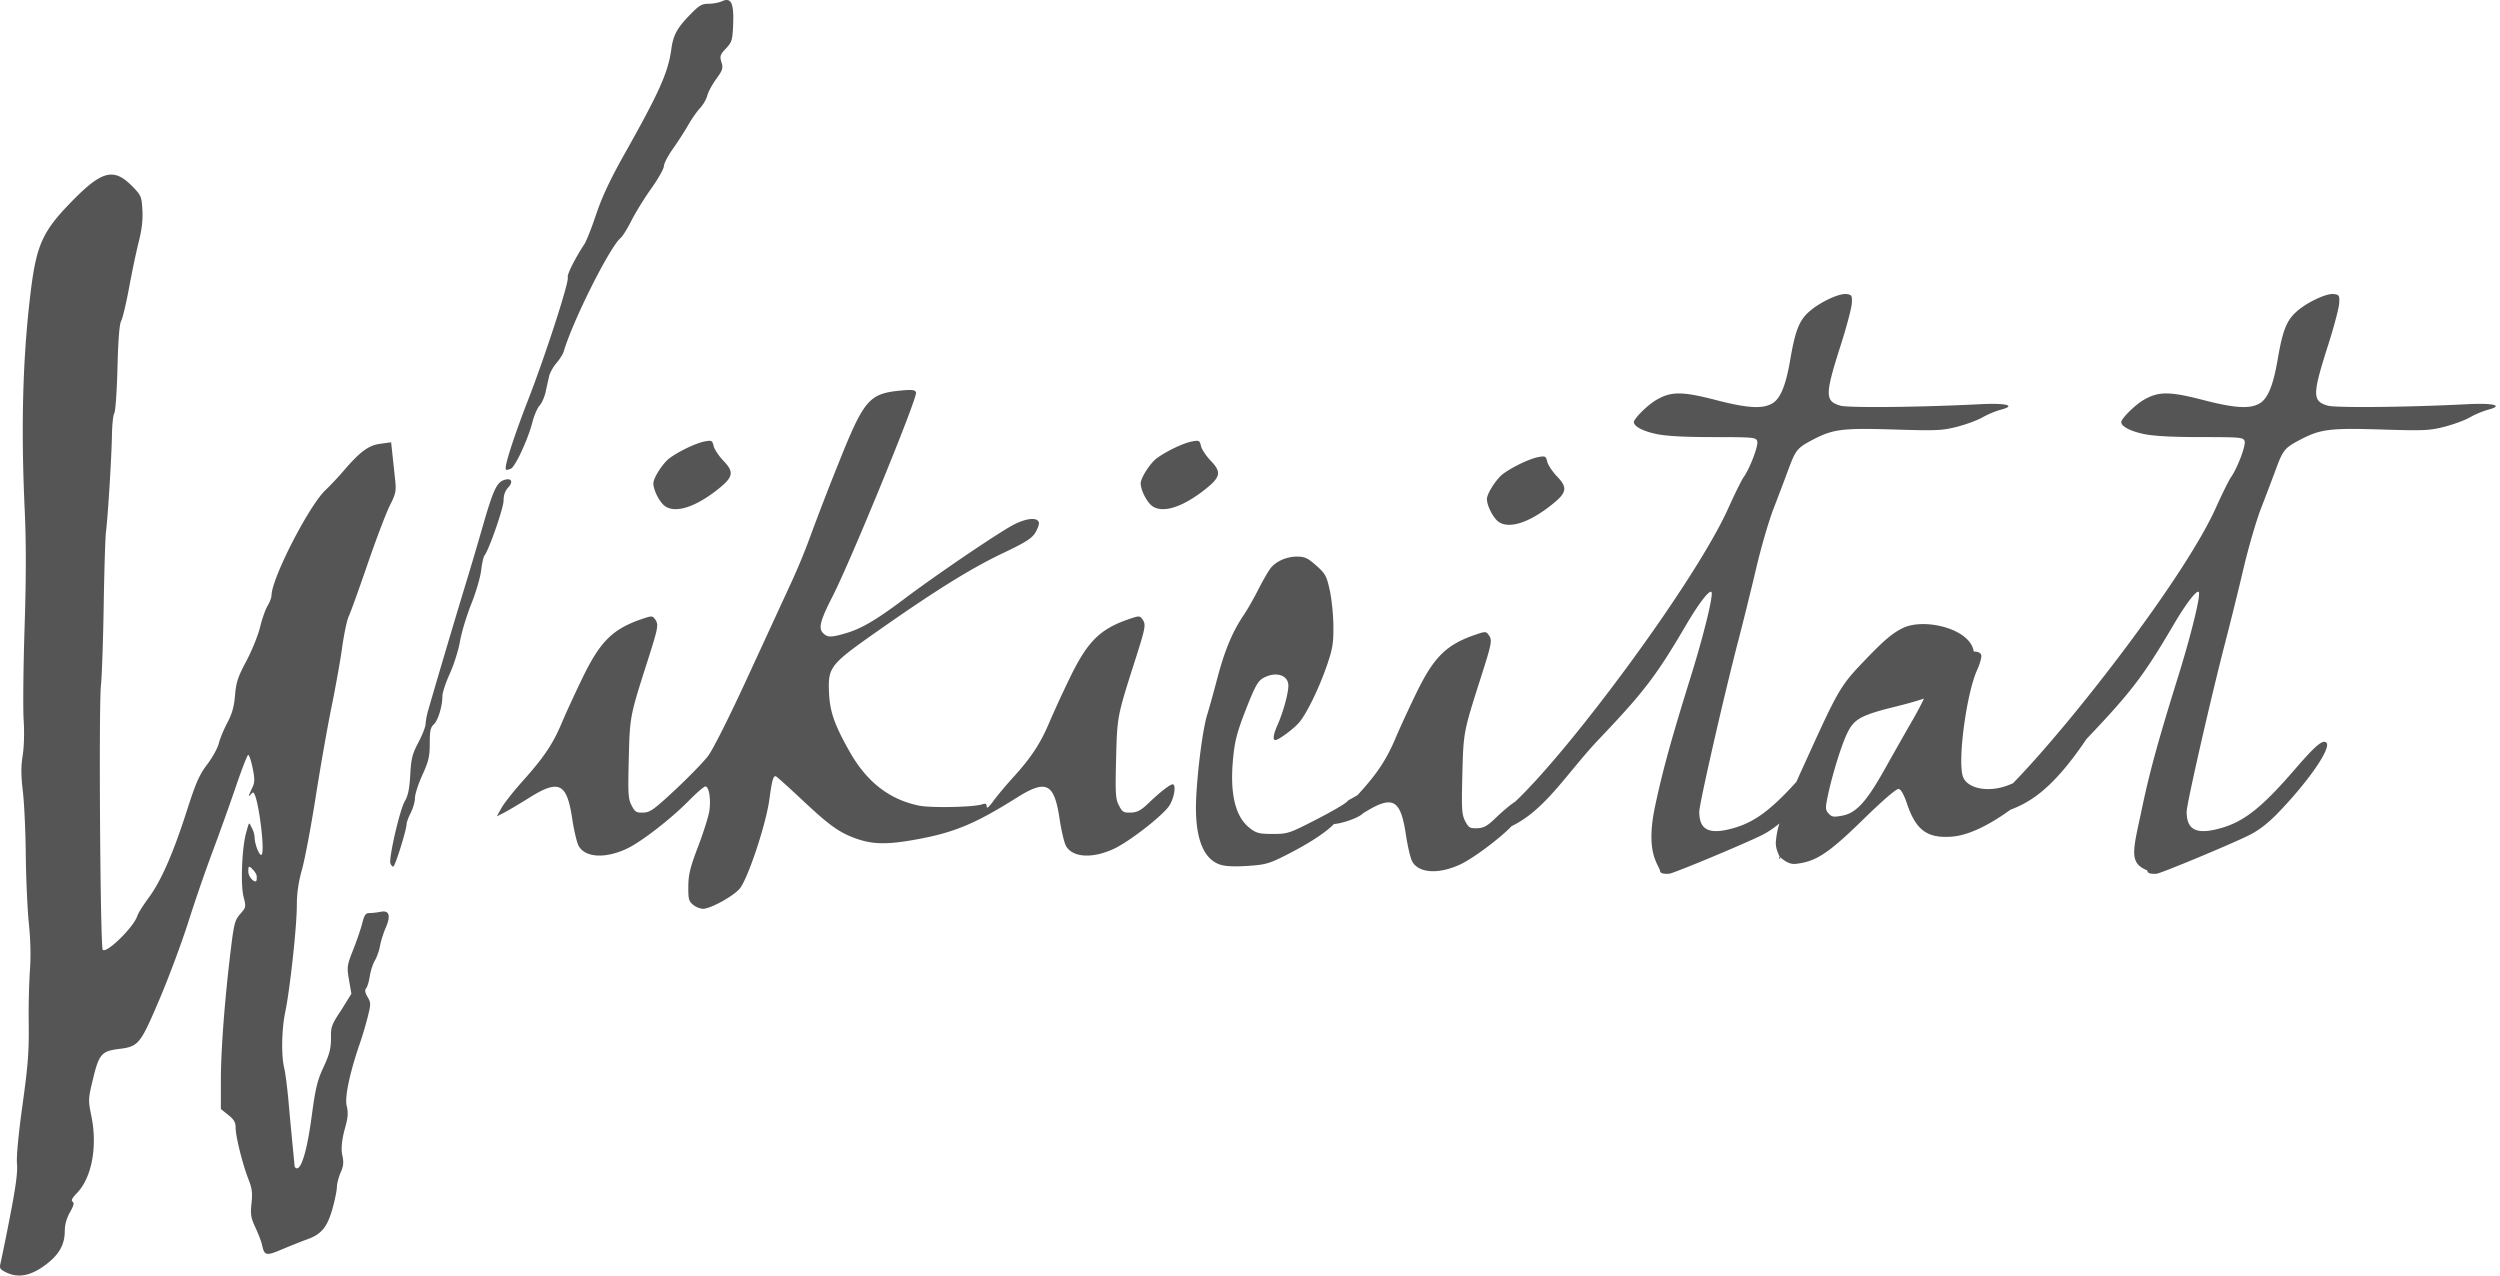 <svg xmlns="http://www.w3.org/2000/svg" width="98" height="50" fill="none"><path fill="#555" fill-rule="evenodd" d="M.019 49.527c-.048.184-.017.233.22.35.492.242 1.012.13 1.62-.352.475-.375.68-.758.68-1.271 0-.243.07-.496.202-.73.148-.26.177-.373.105-.418-.069-.042-.016-.147.171-.34.579-.596.808-1.812.567-3.002-.131-.647-.13-.677.065-1.482.23-.953.337-1.078.992-1.16.793-.099.85-.166 1.598-1.921.369-.865.882-2.238 1.14-3.05a67.26 67.26 0 0 1 .95-2.758c.266-.705.676-1.85.912-2.543.235-.694.456-1.261.49-1.261.034 0 .11.22.166.49.079.37.101.564.012.756-.197.426-.182.41-.095.321.024-.024.054-.054.086-.082.183-.16.508 2.278.355 2.43-.077.078-.274-.411-.274-.684a.957.957 0 0 0-.116-.381 3.33 3.33 0 0 1-.033-.065c-.027-.056-.044-.09-.06-.089-.024 0-.046.079-.1.275l-.025.09c-.164.586-.22 2.031-.1 2.504.102.396.098.414-.129.673-.211.24-.246.373-.373 1.417-.237 1.941-.386 3.908-.387 5.098v1.133l.29.231c.226.18.289.29.289.507 0 .337.276 1.44.506 2.023.136.344.16.53.116.934-.046.434-.025.567.154.951.114.246.228.54.253.654.099.456.151.469.806.192.333-.14.775-.316.983-.39.546-.195.782-.486.98-1.206.095-.34.171-.718.171-.838s.06-.362.133-.536l.007-.017c.089-.211.151-.362.073-.69-.057-.243-.015-.616.084-.988l.02-.074c.084-.312.15-.554.068-.873-.1-.396.196-1.537.518-2.464.093-.265.23-.726.305-1.026.127-.51.127-.559-.005-.783-.1-.17-.117-.269-.056-.342.048-.057.111-.27.142-.472.03-.203.12-.48.2-.616.08-.137.171-.397.203-.58.032-.181.13-.494.218-.695.212-.483.146-.703-.192-.636-.137.028-.334.05-.436.05-.154 0-.205.07-.286.392-.054.216-.214.685-.356 1.043-.246.623-.253.674-.165 1.19l.093.539-.4.644c-.401.596-.401.686-.4 1.056v.07c-.001.377-.065.62-.291 1.103-.245.525-.317.824-.467 1.942-.17 1.267-.386 2.028-.576 2.028-.049 0-.09-.047-.095-.104-.004-.056-.038-.42-.076-.806-.038-.387-.11-1.15-.158-1.695-.049-.546-.125-1.142-.17-1.323-.12-.492-.102-1.523.04-2.198.183-.87.454-3.356.454-4.166 0-.492.06-.915.204-1.427.112-.4.353-1.676.535-2.836.182-1.16.46-2.742.618-3.515.158-.773.348-1.834.421-2.357.073-.523.188-1.063.253-1.199.066-.137.398-1.056.737-2.043.339-.988.734-2.028.878-2.312.233-.463.255-.568.21-.996l-.159-1.484-.422.058c-.465.063-.793.305-1.443 1.064-.198.231-.517.57-.708.751-.654.622-2.11 3.462-2.115 4.125-.001.086-.07.272-.156.414-.084.142-.217.518-.294.836-.077.319-.318.914-.536 1.324-.333.626-.403.84-.445 1.345-.037.444-.115.725-.301 1.075-.138.26-.289.625-.335.81-.045.184-.25.556-.456.827-.309.407-.445.717-.797 1.814-.536 1.674-1.01 2.753-1.498 3.414-.211.286-.41.602-.441.703-.137.44-1.204 1.488-1.358 1.334-.096-.097-.16-9.55-.07-10.371.037-.341.086-1.75.108-3.129.022-1.38.062-2.682.09-2.894.075-.592.22-2.943.233-3.777.006-.41.048-.8.093-.868.046-.069.101-.869.124-1.778.028-1.102.076-1.715.145-1.835.057-.1.198-.695.314-1.323.116-.629.287-1.44.38-1.804.115-.451.16-.84.138-1.22-.03-.53-.048-.574-.396-.93-.726-.739-1.191-.62-2.388.608-1.153 1.184-1.382 1.706-1.615 3.692C.889 14.094.82 16.75.968 19.984c.06 1.282.058 2.7-.005 4.63-.049 1.531-.065 3.155-.036 3.61.032.488.016 1.058-.038 1.391-.069.422-.067.776.007 1.406.055.463.106 1.586.115 2.496.009.91.063 2.118.12 2.685.067.656.082 1.319.042 1.82a29.399 29.399 0 0 0-.047 2.11c.013 1.095-.03 1.647-.244 3.185-.16 1.152-.242 2.029-.216 2.303.031.318-.046.899-.274 2.067a82.814 82.814 0 0 1-.373 1.84Zm9.88-15.453c.073.078.165.187.165.29v.024c.001.093.001.172-.066.163-.09-.014-.264-.201-.264-.39 0-.17.002-.263.165-.087Z" clip-rule="evenodd"/><path fill="#555" d="M26.982 34.744c-.005.498.018.584.19.724a.734.734 0 0 0 .38.158c.293 0 1.17-.478 1.44-.786.313-.358 1.034-2.517 1.167-3.5.104-.766.154-.943.258-.907.038.013.505.433 1.037.932 1.09 1.024 1.475 1.295 2.18 1.532.588.198 1.135.208 2.118.039 1.6-.276 2.423-.61 4.101-1.665 1.164-.731 1.471-.58 1.683.83.067.444.176.913.243 1.043.246.476 1.045.527 1.904.12.598-.283 1.883-1.282 2.146-1.67.2-.294.29-.848.138-.848-.103 0-.489.3-.935.728-.31.297-.447.37-.703.379-.283.009-.333-.021-.467-.28-.133-.257-.145-.457-.111-1.819.042-1.668.042-1.668.722-3.8.443-1.385.459-1.474.304-1.686-.097-.133-.129-.133-.505-.005-1.148.391-1.635.872-2.326 2.293a44.7 44.7 0 0 0-.81 1.758c-.345.82-.716 1.387-1.406 2.143-.29.318-.646.743-.79.943-.168.234-.262.311-.262.218 0-.115-.04-.133-.186-.086-.343.112-2.01.144-2.473.047-1.157-.24-2.037-.924-2.706-2.101-.6-1.057-.785-1.586-.816-2.329-.041-1.004.034-1.098 1.924-2.424 2.268-1.592 3.653-2.452 4.897-3.043.873-.415 1.128-.576 1.262-.793.092-.15.157-.329.145-.397-.04-.228-.493-.188-1.015.09-.624.333-3.007 1.95-4.26 2.893-1.111.835-1.683 1.17-2.307 1.352-.567.165-.705.164-.876-.007-.192-.193-.116-.492.37-1.442.721-1.41 3.343-7.814 3.273-7.995-.038-.1-.15-.115-.577-.075-1.28.12-1.46.334-2.512 2.976a103.46 103.46 0 0 0-1.081 2.807 24.71 24.71 0 0 1-.738 1.778l-1.706 3.701c-.72 1.562-1.352 2.82-1.544 3.07-.178.232-.753.824-1.278 1.314-.841.785-.99.892-1.26.9-.269.008-.323-.025-.455-.28-.134-.258-.146-.458-.111-1.82.041-1.668.041-1.668.722-3.8.442-1.385.458-1.474.303-1.686-.097-.132-.128-.133-.505-.005-1.147.392-1.635.872-2.326 2.293-.29.599-.656 1.39-.81 1.758-.351.838-.706 1.37-1.53 2.289-.358.399-.735.876-.84 1.061l-.188.337.278-.14c.152-.078.602-.344.998-.592 1.165-.729 1.47-.577 1.682.831.067.445.177.914.244 1.044.246.476 1.044.527 1.904.12.566-.268 1.734-1.174 2.435-1.889.295-.3.581-.546.637-.546.142 0 .223.505.153.965-.031.211-.228.835-.437 1.384-.312.82-.382 1.103-.386 1.566Z"/><path fill="#555" fill-rule="evenodd" d="M52.294 32.3c-.353.358-1.018.787-1.941 1.251-.606.305-.767.349-1.45.393-.51.034-.869.017-1.072-.05-.696-.23-1.016-1.134-.939-2.651.058-1.15.267-2.717.43-3.226.065-.204.248-.864.407-1.466.286-1.08.597-1.816 1.039-2.462.124-.182.378-.628.564-.992.186-.364.405-.742.487-.839.223-.268.636-.443 1.032-.44.299.003.419.06.747.352.357.317.404.404.529.968.075.341.139.974.142 1.406.005.677-.03.89-.256 1.547-.304.88-.778 1.857-1.074 2.216-.208.251-.815.703-.944.703-.113 0-.081-.218.087-.598.22-.496.422-1.23.422-1.536 0-.425-.518-.573-1.002-.287-.197.116-.319.341-.662 1.22-.348.892-.434 1.22-.502 1.916-.136 1.39.084 2.301.662 2.742.255.195.368.223.896.223.584 0 .638-.018 1.73-.579.62-.318 1.157-.635 1.194-.704.012-.023.08-.061.18-.116.062-.035.137-.076.217-.125l.087-.096c.689-.756 1.06-1.322 1.405-2.143.154-.368.519-1.159.81-1.758.691-1.421 1.178-1.901 2.326-2.292.376-.129.408-.128.505.005.155.211.139.3-.304 1.686-.68 2.131-.68 2.131-.722 3.8-.034 1.362-.022 1.56.111 1.819.134.258.185.288.468.279.255-.008.391-.081.703-.38.322-.308.613-.55.789-.661 2.177-2.049 7.051-8.616 8.353-11.5.25-.556.521-1.105.601-1.218.253-.358.588-1.245.535-1.412-.047-.15-.145-.16-1.72-.161-1.143 0-1.848-.04-2.239-.122-.524-.111-.877-.299-.877-.465 0-.138.532-.666.871-.865.592-.346 1.011-.346 2.364.004 1.24.321 1.83.352 2.207.117.31-.193.518-.708.688-1.705.196-1.146.353-1.543.753-1.893.408-.358 1.157-.711 1.442-.678.217.025.233.05.219.357-.009.182-.2.908-.425 1.613-.633 1.982-.636 2.222-.028 2.404.307.092 3.167.063 5.446-.055 1.06-.055 1.474.049.85.213a3.537 3.537 0 0 0-.72.301c-.194.112-.64.277-.993.368-.585.15-.801.16-2.465.109-2.033-.063-2.4-.017-3.196.4-.61.321-.672.397-.962 1.182a124.94 124.94 0 0 1-.579 1.528c-.184.478-.488 1.52-.674 2.316-.187.796-.505 2.084-.708 2.863-.567 2.18-1.526 6.387-1.526 6.695 0 .711.378.903 1.29.656.834-.226 1.473-.678 2.515-1.826.111-.248.239-.53.385-.85 1.29-2.836 1.34-2.92 2.365-3.986.696-.724 1.02-.996 1.422-1.194.838-.413 2.658.024 2.782.92.15-.002.26.041.293.127.027.072-.045.342-.162.6-.408.902-.757 3.457-.566 4.14.146.521 1.054.689 1.86.343l.112-.046c2.356-2.418 6.733-8.095 7.945-10.78.25-.556.522-1.105.602-1.218.252-.358.588-1.245.535-1.412-.048-.15-.146-.16-1.72-.161-1.144 0-1.849-.04-2.24-.122-.523-.111-.876-.299-.876-.465 0-.138.531-.666.87-.865.592-.346 1.012-.346 2.364.004 1.24.321 1.831.352 2.207.117.31-.193.518-.708.689-1.705.195-1.146.353-1.543.752-1.893.408-.358 1.158-.711 1.442-.678.218.025.234.05.22.357-.01.182-.2.908-.425 1.613-.633 1.982-.636 2.222-.029 2.404.308.092 3.168.063 5.446-.055 1.061-.055 1.474.049.85.213a3.537 3.537 0 0 0-.72.301c-.193.112-.64.277-.992.368-.585.15-.802.16-2.466.109-2.032-.063-2.4-.017-3.195.4-.611.321-.673.397-.962 1.182-.134.363-.395 1.05-.58 1.528-.184.478-.487 1.52-.674 2.316a145.35 145.35 0 0 1-.707 2.863c-.567 2.18-1.527 6.387-1.527 6.695 0 .711.378.903 1.291.656.947-.256 1.644-.805 2.965-2.335.792-.918 1.085-1.165 1.222-1.029.202.202-.686 1.496-1.874 2.73-.405.421-.758.696-1.144.891-.667.337-3.51 1.521-3.646 1.518h-.026c-.093.004-.345.011-.327-.129-.68-.28-.591-.683-.294-2.054.032-.145.065-.301.1-.469.297-1.398.623-2.582 1.403-5.09.516-1.659.895-3.214.804-3.305-.084-.084-.501.458-.981 1.276-1.182 2.014-1.657 2.637-3.42 4.489-1.29 1.914-2.168 2.465-2.978 2.77-.92.664-1.705 1.02-2.336 1.06-.942.06-1.376-.268-1.724-1.303-.115-.343-.234-.554-.32-.571-.088-.017-.604.426-1.397 1.2-1.368 1.336-1.857 1.656-2.658 1.739-.23.023-.428-.13-.54-.216-.029-.023-.052-.04-.068-.05l-.03-.067c-.056-.126-.147-.328-.123-.564.025-.235.057-.43.136-.688-.227.19-.448.337-.68.454-.668.337-3.51 1.521-3.647 1.518H65.4c-.092.004-.344.011-.327-.129-.017-.046-.042-.097-.07-.155-.161-.323-.438-.88-.123-2.368.297-1.398.623-2.582 1.403-5.09.516-1.659.894-3.214.804-3.305-.085-.084-.502.458-.981 1.276-1.182 2.014-1.657 2.637-3.421 4.489-.385.404-.732.824-1.07 1.232-.746.903-1.438 1.74-2.357 2.18-.432.455-1.478 1.248-2 1.496-.86.406-1.659.355-1.905-.121-.067-.13-.176-.599-.243-1.044-.212-1.41-.519-1.56-1.682-.829-.18.193-.901.414-1.133.416Zm23.126-4.916c-.415.14-.835.245-1.19.334-.2.05-.381.095-.529.138-.864.255-1.08.412-1.328.967-.234.523-.57 1.63-.73 2.41-.093.447-.089.516.039.657.122.135.197.147.532.084.546-.101.947-.539 1.658-1.806.319-.569.824-1.46 1.124-1.98.17-.298.324-.59.424-.804Z" clip-rule="evenodd"/><path fill="#555" d="M69.757 33.672c.032 0 .03-.026.012-.072-.031-.018-.037-.003-.012.072ZM15.866 31.412c-.194.326-.635 2.244-.561 2.437.026.068.076.123.111.123.069 0 .52-1.44.52-1.657 0-.07.074-.274.165-.452.091-.178.166-.442.166-.586 0-.144.13-.548.29-.897.245-.54.289-.725.289-1.238 0-.487.03-.63.157-.745.168-.152.339-.712.339-1.109 0-.133.13-.529.29-.88.16-.35.34-.922.4-1.27.061-.35.26-1.007.442-1.462.182-.455.356-1.048.387-1.318.032-.27.09-.53.128-.579.178-.22.751-1.866.751-2.155 0-.216.06-.383.181-.513.223-.238.115-.402-.188-.285-.274.106-.416.428-.841 1.914-.203.705-.467 1.598-.587 1.985a434.37 434.37 0 0 0-1.51 5.083 3.1 3.1 0 0 0-.115.587c0 .097-.125.415-.278.706-.24.455-.285.634-.32 1.273-.032.556-.086.82-.216 1.038ZM25.612 18.947c0 .277.258.769.477.908.42.268 1.193.012 2.066-.685.592-.472.628-.665.207-1.104-.182-.19-.356-.45-.387-.58-.052-.221-.075-.233-.357-.18-.333.063-.998.38-1.37.653-.262.193-.636.773-.636.988ZM44.715 18.947c0 .277.259.769.477.908.42.268 1.193.012 2.066-.685.592-.472.629-.665.207-1.104-.182-.19-.356-.45-.386-.58-.052-.221-.075-.233-.358-.18-.333.063-.998.38-1.369.653-.263.193-.637.773-.637.988ZM20.71 15.654c-.517 1.333-.887 2.454-.887 2.687 0 .097.023.101.202.032.167-.064.67-1.143.84-1.804.07-.276.2-.578.287-.672.087-.093.194-.335.238-.537.044-.202.105-.48.137-.616.031-.136.16-.366.285-.511.126-.145.255-.35.286-.455.362-1.22 1.806-4.097 2.233-4.452.076-.062.265-.367.421-.678.157-.31.507-.878.779-1.26s.494-.777.494-.877c0-.1.162-.409.36-.688.196-.278.463-.692.591-.92.129-.227.337-.525.463-.661.126-.137.255-.36.288-.497.032-.136.188-.427.347-.645.256-.354.28-.427.207-.662-.072-.236-.053-.293.176-.537.236-.253.258-.325.283-.951.032-.83-.08-1.064-.435-.902-.121.055-.36.1-.53.1-.263 0-.37.063-.73.434-.504.518-.654.794-.729 1.345-.123.907-.47 1.686-1.838 4.115-.55.977-.876 1.671-1.104 2.348-.177.53-.386 1.059-.464 1.177-.372.566-.692 1.206-.653 1.306.062.16-.868 3.034-1.546 4.781ZM58.765 20.469c-.218-.14-.477-.632-.477-.909 0-.214.374-.795.637-.988.371-.273 1.036-.59 1.37-.653.282-.053.305-.041.357.18.03.13.204.39.386.58.422.44.386.632-.207 1.104-.873.697-1.646.953-2.066.686Z"/></svg>